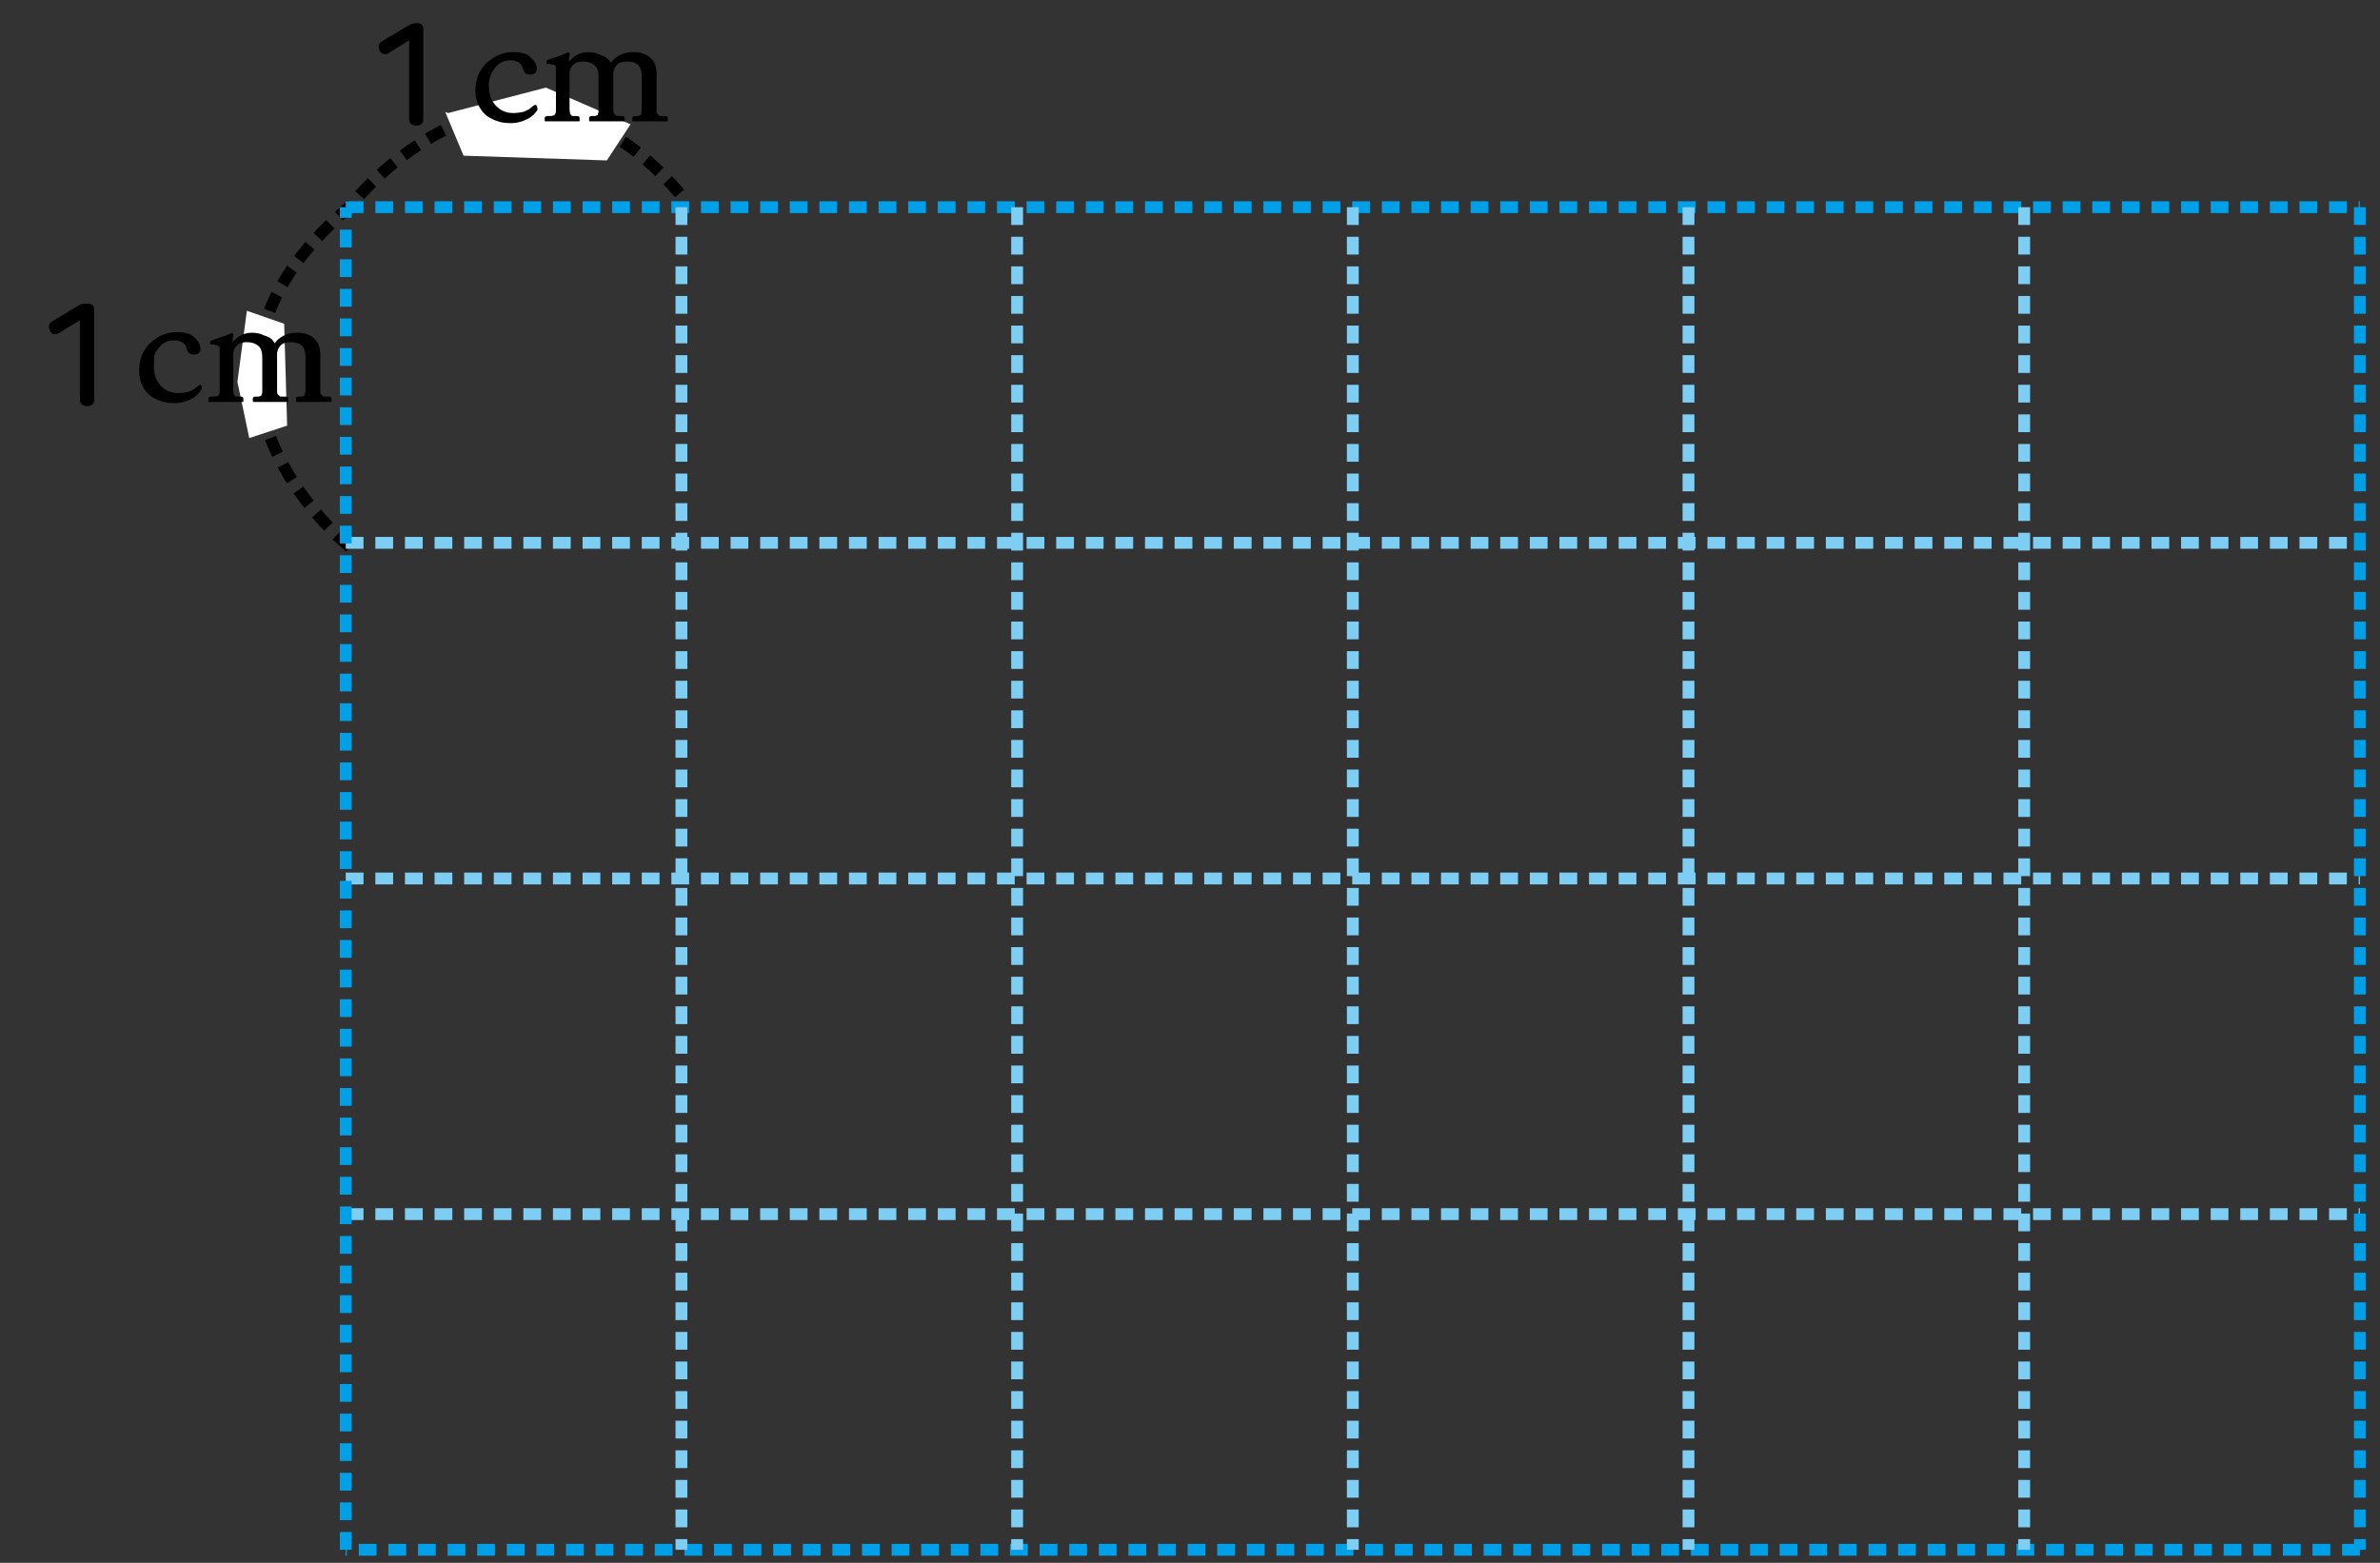 <?xml version="1.0" encoding="utf-8"?>
<!-- Generator: Adobe Illustrator 23.1.0, SVG Export Plug-In . SVG Version: 6.00 Build 0)  -->
<svg version="1.1" id="레이어_1" xmlns="http://www.w3.org/2000/svg" xmlns:xlink="http://www.w3.org/1999/xlink" x="0px"
	 y="0px" width="402px" height="264px" viewBox="0 0 402 264" style="enable-background:new 0 0 402 264;" xml:space="preserve">
<rect x="0" y="0" width="402" height="264" fill="#333333" stroke="none"/>
<g>
	<path style="fill:none;stroke:#000000;stroke-width:2;stroke-dasharray:3,2;" d="M59.1,92.4c0,0-35-28,0-57.5
		c0,0,27.9-36.3,56.9-0.8"/>
</g>
<polygon style="fill:#FFFFFF;" points="42.1,74 48.5,71.9 48,54.7 41.7,52.5 40.1,64.5 "/>
<polygon style="fill:#FFFFFF;" points="75.2,18.9 78.3,26.3 102.5,27.1 106.5,21 92.2,14.8 75.7,19.1 "/>
<g>
	<line style="fill:none;stroke:#00A0E9;stroke-width:2;stroke-dasharray:3,2;" x1="58.4" y1="35" x2="398.6" y2="35"/>
	<path style="fill:none;stroke:#7ECEF4;stroke-width:2;stroke-dasharray:3,2;" d="M58.4,205.1h340.2 M58.4,148.4h340.2 M58.4,91.7
		h340.2"/>
	<path style="fill:none;stroke:#00A0E9;stroke-width:2;stroke-dasharray:3,2;" d="M398.6,35v226.8 M398.6,261.8H58.4"/>
</g>
<path style="fill:none;stroke:#7ECEF4;stroke-width:2;stroke-dasharray:3,2;" d="M115.1,35v226.8 M171.8,35v226.8 M228.5,35v226.8
	 M285.2,35v226.8 M341.9,35v226.8"/>
<line style="fill:none;stroke:#00A0E9;stroke-width:2;stroke-dasharray:3,2;" x1="58.4" y1="261.8" x2="58.4" y2="35"/>
<g>
	<g>
		<path d="M14.7,51.3c0.4,0,0.7,0.1,0.9,0.2c0.2,0.2,0.3,0.4,0.3,0.8v15.3c0,0.4-0.1,0.6-0.4,0.8s-0.5,0.2-0.8,0.2s-0.6-0.1-0.8-0.2
			c-0.2-0.2-0.4-0.4-0.4-0.8V54.1l-3.6,2.2c-0.3,0.2-0.6,0.2-0.9,0.1c-0.3-0.1-0.5-0.3-0.6-0.6S8.2,55.3,8.3,55
			c0-0.3,0.2-0.5,0.5-0.7l4.3-2.6c0.3-0.2,0.6-0.3,0.9-0.4C14.2,51.3,14.4,51.3,14.7,51.3z"/>
	</g>
</g>
<g>
	<g>
		<path d="M70.3,3.9c0.4,0,0.7,0.1,0.9,0.2c0.2,0.2,0.3,0.4,0.3,0.8v15.3c0,0.4-0.1,0.6-0.4,0.8s-0.5,0.2-0.8,0.2s-0.6-0.1-0.8-0.2
			c-0.2-0.2-0.4-0.4-0.4-0.8V6.8L65.6,9c-0.3,0.2-0.6,0.2-0.9,0.1c-0.3-0.1-0.5-0.3-0.6-0.6S63.9,8,64,7.7c0-0.3,0.2-0.5,0.5-0.7
			l4.3-2.6c0.3-0.2,0.6-0.3,0.9-0.4C69.8,4,70.1,3.9,70.3,3.9z"/>
	</g>
</g>
<g>
	<path d="M90.8,18.5c-0.3,0.6-0.9,1.2-1.7,1.6c-0.8,0.4-1.7,0.7-2.8,0.7c-0.9,0-1.7-0.1-2.5-0.4c-0.7-0.3-1.4-0.6-1.9-1.1
		c-0.5-0.5-0.9-1.1-1.2-1.8c-0.3-0.7-0.4-1.5-0.4-2.3c0-0.9,0.2-1.8,0.5-2.6c0.4-0.8,0.8-1.4,1.4-2c0.6-0.5,1.3-1,2-1.3
		s1.6-0.5,2.4-0.5c1.3,0,2.2,0.2,2.8,0.7s1,1,1.2,1.6c0.1,0.5,0.1,0.8-0.1,1.1c-0.2,0.3-0.5,0.4-0.9,0.4c-0.4,0-0.8-0.1-1-0.4
		c-0.2-0.3-0.3-0.6-0.4-0.9c0-0.2-0.1-0.3-0.2-0.4s-0.2-0.2-0.3-0.3c-0.2-0.1-0.4-0.2-0.7-0.3s-0.5-0.1-0.9-0.1
		c-0.5,0-1,0.1-1.5,0.4c-0.4,0.2-0.8,0.6-1.1,1s-0.6,0.9-0.7,1.4c-0.2,0.5-0.3,1.1-0.2,1.7c0,0.7,0.1,1.3,0.3,1.8s0.5,1,0.9,1.4
		c0.4,0.4,0.8,0.7,1.3,0.9c0.5,0.2,1,0.3,1.6,0.3c0.6,0,1.2-0.1,1.7-0.2c0.5-0.2,1-0.4,1.4-0.8c0.1-0.1,0.2-0.2,0.4-0.3
		c0.1-0.1,0.3-0.1,0.4,0c0.1,0.1,0.1,0.1,0.1,0.2C90.8,18.3,90.8,18.4,90.8,18.5z"/>
	<path d="M103.2,10.6c0.3-0.5,0.8-0.9,1.5-1.3c0.6-0.3,1.4-0.5,2.2-0.5c1.2,0,2.2,0.3,2.9,0.9s1.1,1.5,1.1,2.7v6.1
		c0,0.3,0,0.6,0.1,0.7c0.1,0.1,0.2,0.2,0.3,0.3c0.1,0.1,0.3,0.1,0.5,0.1c0.2,0,0.3,0,0.5,0c0.2,0,0.3,0,0.4,0.1s0.1,0.2,0.1,0.4
		c0,0.1,0,0.2,0,0.3c0,0.1-0.1,0.1-0.1,0.1c0,0-0.1,0-0.2,0c-0.1,0-0.1,0-0.2,0c0,0-0.2,0-0.4,0s-0.4,0-0.7,0c-0.3,0-0.6,0-0.8,0
		c-0.3,0-0.4,0-0.6,0s-0.3,0-0.6,0c-0.3,0-0.5,0-0.8,0c-0.3,0-0.5,0-0.7,0s-0.3,0-0.4,0c-0.1,0-0.2,0-0.2,0c-0.1,0-0.1,0-0.2,0
		c0,0-0.1-0.1-0.1-0.1c0-0.1,0-0.1,0-0.3c0-0.2,0-0.3,0.1-0.4c0.1,0,0.2-0.1,0.4-0.1c0.1,0,0.3,0,0.4,0c0.2,0,0.3-0.1,0.4-0.1
		c0.1,0,0.2-0.1,0.2-0.3s0.1-0.4,0.1-0.7v-5.5c0-0.9-0.2-1.6-0.6-2c-0.4-0.4-1-0.6-1.9-0.6c-0.5,0-0.9,0.1-1.2,0.2s-0.6,0.4-0.9,0.9
		c0,0.1-0.1,0.2-0.1,0.3s-0.1,0.3-0.1,0.4v6.3c0,0.3,0,0.6,0.1,0.7s0.2,0.2,0.3,0.3c0.1,0.1,0.3,0.1,0.5,0.1c0.2,0,0.3,0,0.5,0
		c0.2,0,0.3,0,0.4,0.1s0.1,0.2,0.1,0.4c0,0.1,0,0.2,0,0.3c0,0.1-0.1,0.1-0.1,0.1c0,0-0.1,0-0.2,0c-0.1,0-0.1,0-0.2,0
		c0,0-0.2,0-0.4,0s-0.4,0-0.7,0c-0.3,0-0.6,0-0.8,0c-0.3,0-0.4,0-0.6,0c-0.1,0-0.3,0-0.6,0c-0.3,0-0.5,0-0.8,0c-0.3,0-0.5,0-0.7,0
		s-0.3,0-0.4,0c-0.1,0-0.2,0-0.2,0c-0.1,0-0.1,0-0.2,0c0,0-0.1-0.1-0.1-0.1c0-0.1,0-0.1,0-0.3c0-0.2,0-0.3,0.1-0.4s0.2-0.1,0.4-0.1
		c0.1,0,0.3,0,0.4,0c0.2,0,0.3-0.1,0.4-0.1c0.1,0,0.2-0.1,0.2-0.3c0.1-0.1,0.1-0.4,0.1-0.7v-5.5c0-0.9-0.2-1.6-0.7-2
		c-0.5-0.4-1.1-0.6-1.9-0.6c-0.5,0-0.9,0.1-1.2,0.2c-0.3,0.2-0.6,0.4-0.9,0.9c0,0.1-0.1,0.2-0.1,0.3s-0.1,0.3-0.1,0.4v6.3
		c0,0.3,0.1,0.6,0.1,0.7c0.1,0.1,0.1,0.2,0.2,0.3c0.1,0.1,0.3,0.1,0.4,0.1c0.1,0,0.3,0,0.5,0c0.2,0,0.3,0,0.4,0.1s0.1,0.2,0.1,0.4
		c0,0.1,0,0.2,0,0.3c0,0.1-0.1,0.1-0.1,0.1c0,0-0.1,0-0.2,0c-0.1,0-0.1,0-0.2,0c0,0-0.2,0-0.4,0s-0.4,0-0.7,0c-0.3,0-0.5,0-0.8,0
		c-0.3,0-0.4,0-0.5,0c-0.1,0-0.3,0-0.6,0c-0.3,0-0.5,0-0.8,0c-0.3,0-0.5,0-0.7,0s-0.3,0-0.4,0c-0.1,0-0.2,0-0.2,0
		c-0.1,0-0.1,0-0.2,0c0,0-0.1-0.1-0.1-0.1c0-0.1,0-0.1,0-0.3c0-0.2,0-0.3,0.1-0.4c0.1,0,0.2-0.1,0.4-0.1c0.1,0,0.3,0,0.5,0
		c0.2,0,0.4-0.1,0.5-0.1c0.1,0,0.2-0.1,0.3-0.3s0.1-0.4,0.1-0.7v-7.1c0-0.2-0.1-0.3-0.3-0.4c-0.2-0.1-0.4-0.1-0.7-0.2
		c-0.1,0-0.2,0-0.3,0s-0.1,0-0.2,0c0,0-0.1-0.1-0.1-0.1s0-0.1,0-0.2c0-0.1,0-0.1,0-0.2c0,0,0-0.1,0.1-0.1c0,0,0.1-0.1,0.2-0.1
		s0.2-0.1,0.2-0.1c0.4-0.1,0.9-0.3,1.5-0.5s1-0.4,1.5-0.6c0.1-0.1,0.3-0.1,0.3,0c0.1,0.1,0.1,0.2,0.1,0.3c0,0.2-0.1,0.4-0.1,0.6
		c0,0.2,0,0.4,0,0.6c0.3-0.4,0.8-0.8,1.3-1.1c0.5-0.3,1.2-0.5,2-0.5c0.8,0,1.5,0.2,2.1,0.5C102.4,9.6,102.9,10.1,103.2,10.6z"/>
</g>
<g>
	<path d="M34,65.8c-0.3,0.6-0.9,1.2-1.7,1.6c-0.8,0.4-1.7,0.7-2.8,0.7c-0.9,0-1.7-0.1-2.5-0.4c-0.7-0.3-1.4-0.6-1.9-1.1
		c-0.5-0.5-0.9-1.1-1.2-1.8c-0.3-0.7-0.4-1.5-0.4-2.3c0-0.9,0.2-1.8,0.5-2.6c0.4-0.8,0.8-1.4,1.4-2c0.6-0.5,1.3-1,2-1.3
		s1.6-0.5,2.4-0.5c1.3,0,2.2,0.2,2.8,0.7s1,1,1.2,1.6c0.1,0.5,0.1,0.8-0.1,1.1c-0.2,0.3-0.5,0.4-0.9,0.4c-0.4,0-0.8-0.1-1-0.4
		c-0.2-0.3-0.3-0.6-0.4-0.9c0-0.2-0.1-0.3-0.2-0.4s-0.2-0.2-0.3-0.3c-0.2-0.1-0.4-0.2-0.7-0.3s-0.5-0.1-0.9-0.1
		c-0.5,0-1,0.1-1.5,0.4c-0.4,0.2-0.8,0.6-1.1,1s-0.6,0.9-0.7,1.4C26.1,60.8,26,61.4,26,62c0,0.7,0.1,1.3,0.3,1.8s0.5,1,0.9,1.4
		c0.4,0.4,0.8,0.7,1.3,0.9c0.5,0.2,1,0.3,1.6,0.3c0.6,0,1.2-0.1,1.7-0.2c0.5-0.2,1-0.4,1.4-0.8c0.1-0.1,0.2-0.2,0.4-0.3
		c0.1-0.1,0.3-0.1,0.4,0c0.1,0.1,0.1,0.1,0.1,0.2C34.1,65.6,34.1,65.7,34,65.8z"/>
	<path d="M46.4,58c0.3-0.5,0.8-0.9,1.5-1.3c0.6-0.3,1.4-0.5,2.2-0.5c1.2,0,2.2,0.3,2.9,0.9s1.1,1.5,1.1,2.7v6.1c0,0.3,0,0.6,0.1,0.7
		c0.1,0.1,0.2,0.2,0.3,0.3c0.1,0.1,0.3,0.1,0.5,0.1c0.2,0,0.3,0,0.5,0c0.2,0,0.3,0,0.4,0.1s0.1,0.2,0.1,0.4c0,0.1,0,0.2,0,0.3
		c0,0.1-0.1,0.1-0.1,0.1c0,0-0.1,0-0.2,0c-0.1,0-0.1,0-0.2,0c0,0-0.2,0-0.4,0s-0.4,0-0.7,0c-0.3,0-0.6,0-0.8,0c-0.3,0-0.4,0-0.6,0
		s-0.3,0-0.6,0c-0.3,0-0.5,0-0.8,0c-0.3,0-0.5,0-0.7,0s-0.3,0-0.4,0c-0.1,0-0.2,0-0.2,0c-0.1,0-0.1,0-0.2,0c0,0-0.1-0.1-0.1-0.1
		c0-0.1,0-0.1,0-0.3c0-0.2,0-0.3,0.1-0.4c0.1,0,0.2-0.1,0.4-0.1c0.1,0,0.3,0,0.4,0c0.2,0,0.3-0.1,0.4-0.1c0.1,0,0.2-0.1,0.2-0.3
		s0.1-0.4,0.1-0.7v-5.5c0-0.9-0.2-1.6-0.6-2c-0.4-0.4-1-0.6-1.9-0.6c-0.5,0-0.9,0.1-1.2,0.2s-0.6,0.4-0.9,0.9c0,0.1-0.1,0.2-0.1,0.3
		s-0.1,0.3-0.1,0.4v6.3c0,0.3,0,0.6,0.1,0.7s0.2,0.2,0.3,0.3c0.1,0.1,0.3,0.1,0.5,0.1c0.2,0,0.3,0,0.5,0c0.2,0,0.3,0,0.4,0.1
		s0.1,0.2,0.1,0.4c0,0.1,0,0.2,0,0.3c0,0.1-0.1,0.1-0.1,0.1c0,0-0.1,0-0.2,0c-0.1,0-0.1,0-0.2,0c0,0-0.2,0-0.4,0s-0.4,0-0.7,0
		c-0.3,0-0.6,0-0.8,0c-0.3,0-0.4,0-0.6,0c-0.1,0-0.3,0-0.6,0c-0.3,0-0.5,0-0.8,0c-0.3,0-0.5,0-0.7,0s-0.3,0-0.4,0
		c-0.1,0-0.2,0-0.2,0c-0.1,0-0.1,0-0.2,0c0,0-0.1-0.1-0.1-0.1c0-0.1,0-0.1,0-0.3c0-0.2,0-0.3,0.1-0.4s0.2-0.1,0.4-0.1
		c0.1,0,0.3,0,0.4,0c0.2,0,0.3-0.1,0.4-0.1c0.1,0,0.2-0.1,0.2-0.3c0.1-0.1,0.1-0.4,0.1-0.7v-5.5c0-0.9-0.2-1.6-0.7-2
		c-0.5-0.4-1.1-0.6-1.9-0.6c-0.5,0-0.9,0.1-1.2,0.2c-0.3,0.2-0.6,0.4-0.9,0.9c0,0.1-0.1,0.2-0.1,0.3s-0.1,0.3-0.1,0.4v6.3
		c0,0.3,0.1,0.6,0.1,0.7c0.1,0.1,0.1,0.2,0.2,0.3c0.1,0.1,0.3,0.1,0.4,0.1c0.1,0,0.3,0,0.5,0c0.2,0,0.3,0,0.4,0.1s0.1,0.2,0.1,0.4
		c0,0.1,0,0.2,0,0.3c0,0.1-0.1,0.1-0.1,0.1c0,0-0.1,0-0.2,0c-0.1,0-0.1,0-0.2,0c0,0-0.2,0-0.4,0s-0.4,0-0.7,0c-0.3,0-0.5,0-0.8,0
		c-0.3,0-0.4,0-0.5,0c-0.1,0-0.3,0-0.6,0c-0.3,0-0.5,0-0.8,0c-0.3,0-0.5,0-0.7,0s-0.3,0-0.4,0c-0.1,0-0.2,0-0.2,0
		c-0.1,0-0.1,0-0.2,0c0,0-0.1-0.1-0.1-0.1c0-0.1,0-0.1,0-0.3c0-0.2,0-0.3,0.1-0.4c0.1,0,0.2-0.1,0.4-0.1c0.1,0,0.3,0,0.5,0
		c0.2,0,0.4-0.1,0.5-0.1c0.1,0,0.2-0.1,0.3-0.3s0.1-0.4,0.1-0.7v-7.1c0-0.2-0.1-0.3-0.3-0.4c-0.2-0.1-0.4-0.1-0.7-0.2
		c-0.1,0-0.2,0-0.3,0s-0.1,0-0.2,0c0,0-0.1-0.1-0.1-0.1s0-0.1,0-0.2c0-0.1,0-0.1,0-0.2c0,0,0-0.1,0.1-0.1c0,0,0.1-0.1,0.2-0.1
		s0.2-0.1,0.2-0.1c0.4-0.1,0.9-0.3,1.5-0.5s1-0.4,1.5-0.6c0.1-0.1,0.3-0.1,0.3,0c0.1,0.1,0.1,0.2,0.1,0.3c0,0.2-0.1,0.4-0.1,0.6
		c0,0.2,0,0.4,0,0.6c0.3-0.4,0.8-0.8,1.3-1.1c0.5-0.3,1.2-0.5,2-0.5c0.8,0,1.5,0.2,2.1,0.5C45.7,57,46.1,57.4,46.4,58z"/>
</g>
</svg>
